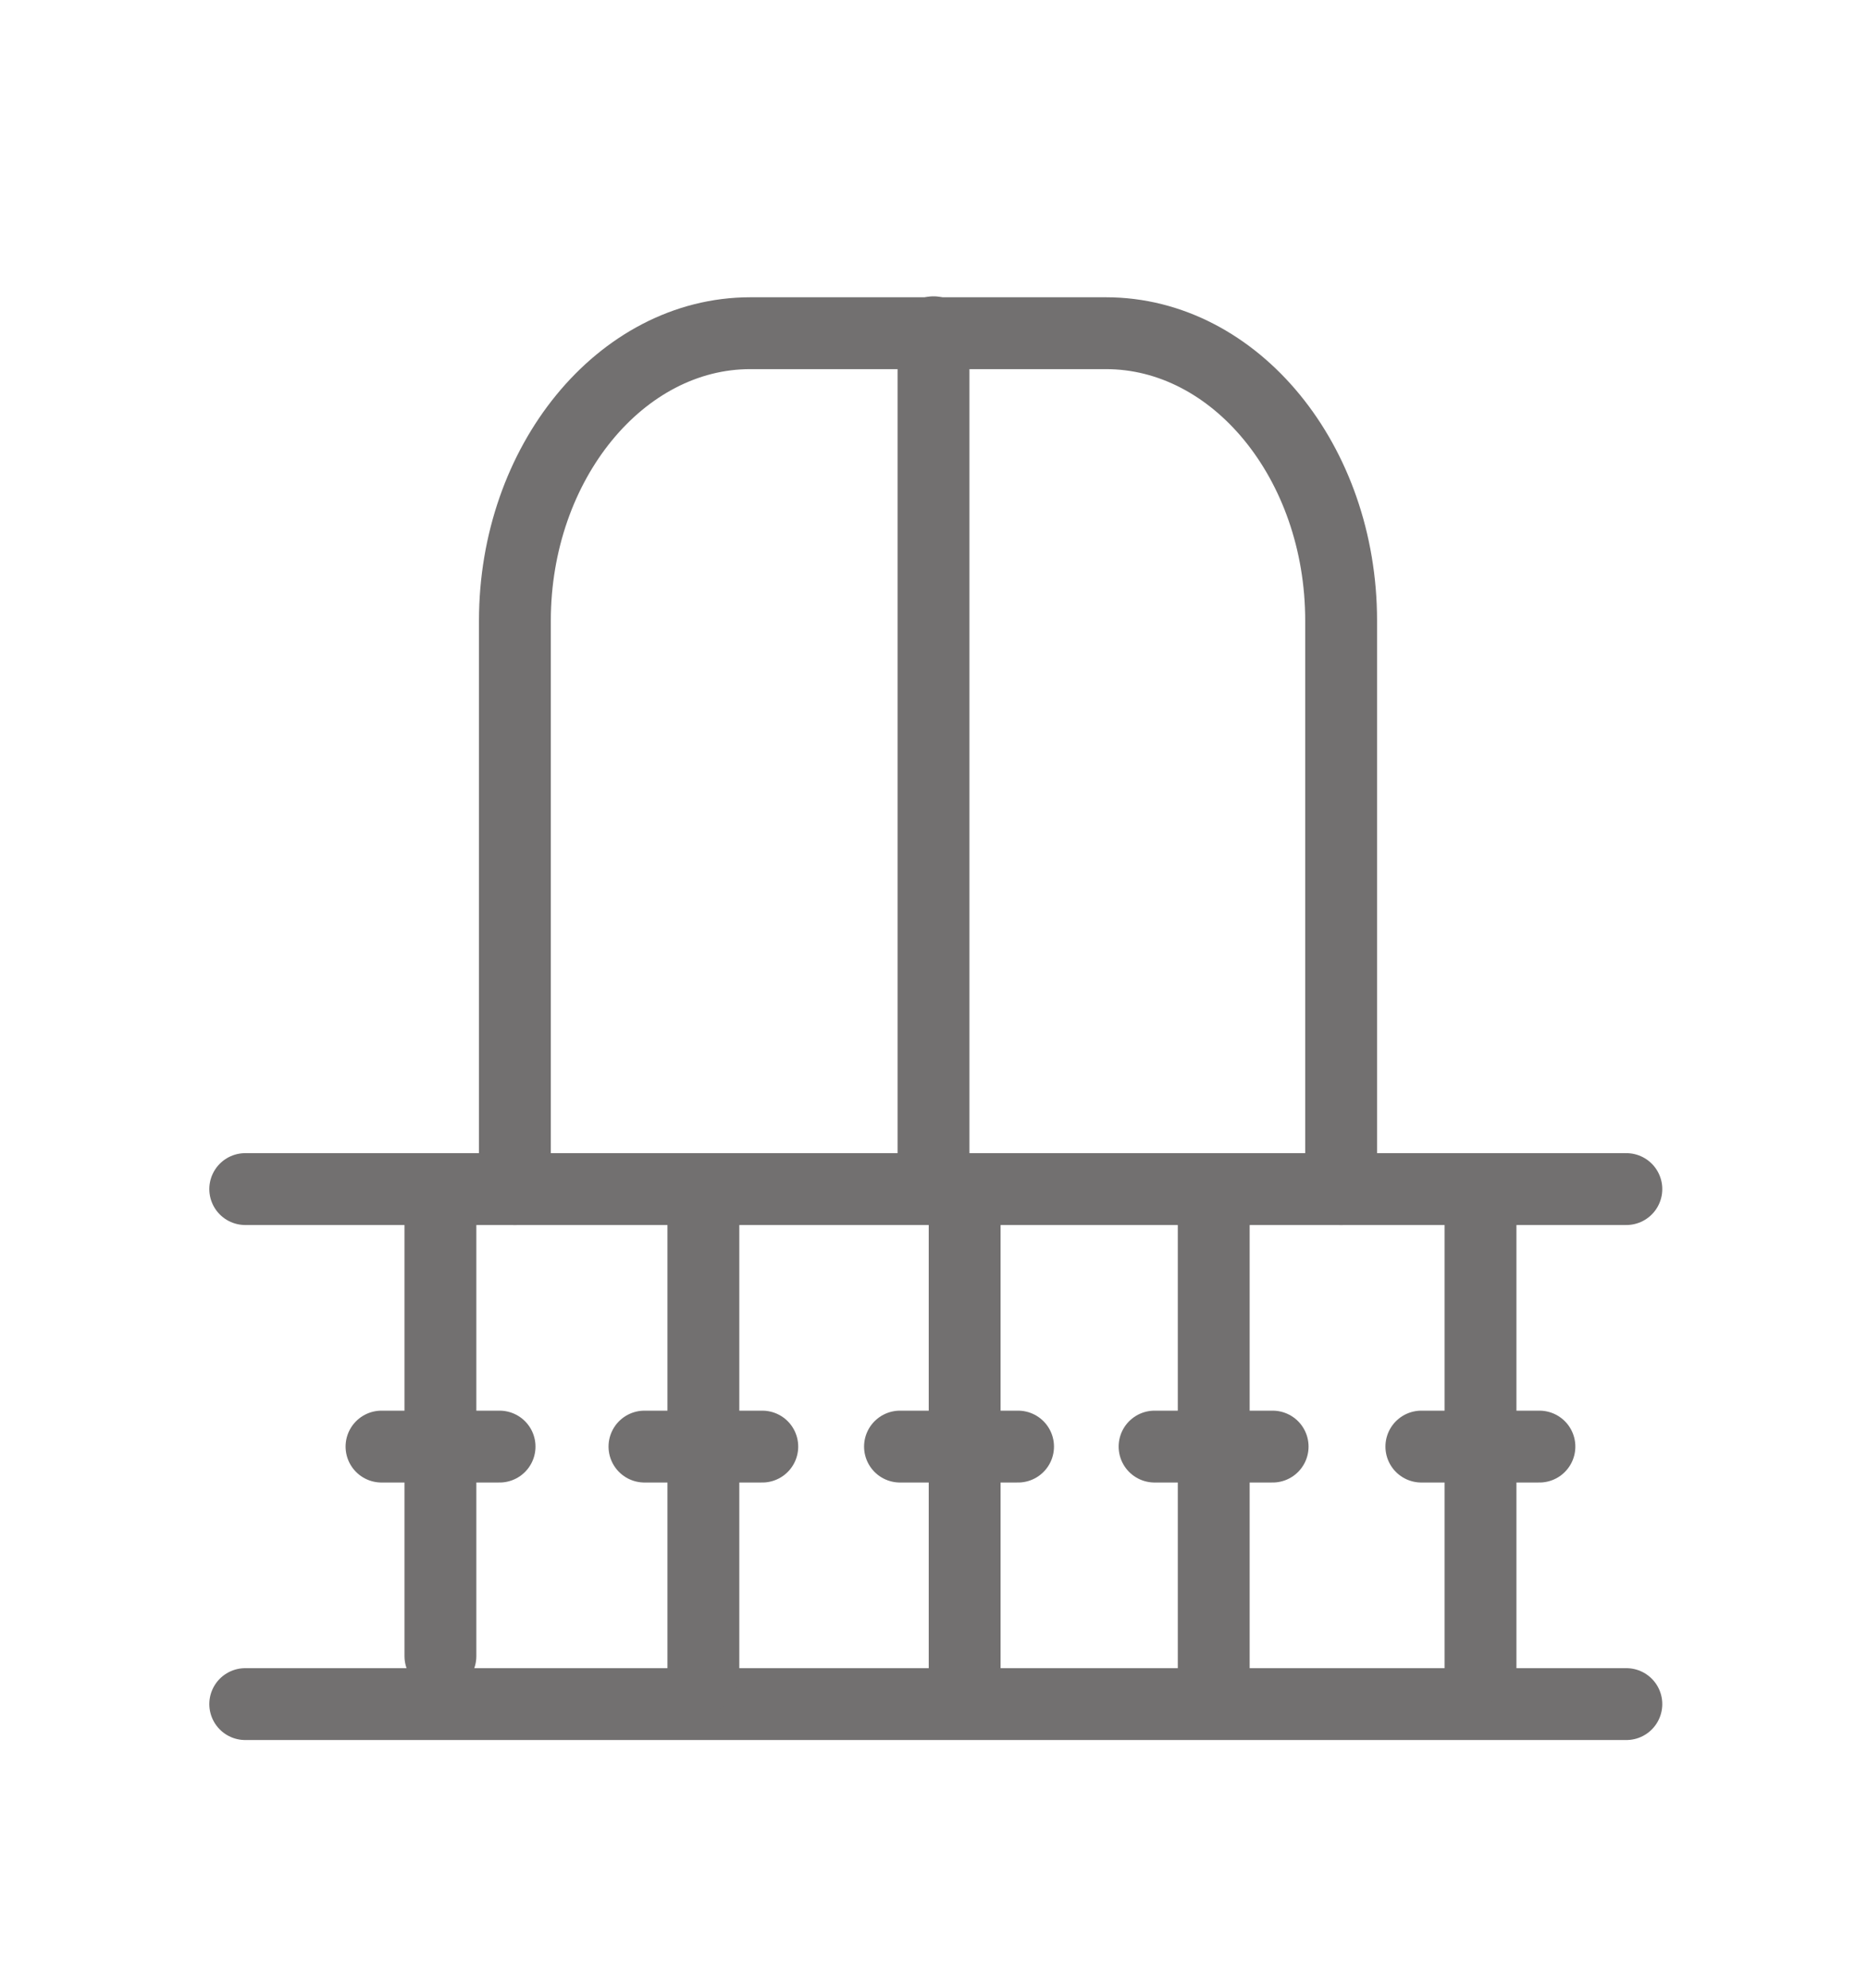 <svg id="TRAZOS" xmlns="http://www.w3.org/2000/svg" viewBox="0 0 78 83"><defs><style>.cls-1{fill:none;stroke:#727070;stroke-linecap:round;stroke-linejoin:round;stroke-width:3px;}</style></defs><path class="cls-1" d="M56,49.64V25.91c0-6.62-4.42-12-9.82-12H31.33c-5.41,0-9.83,5.42-9.83,12V49.64"/><line class="cls-1" x1="10.24" y1="49.64" x2="67.91" y2="49.64"/><line class="cls-1" x1="10.24" y1="71.14" x2="67.91" y2="71.14"/><line class="cls-1" x1="18.39" y1="50.91" x2="18.39" y2="69.14"/><line class="cls-1" x1="29.37" y1="50.81" x2="29.37" y2="69.97"/><line class="cls-1" x1="40.28" y1="50.81" x2="40.28" y2="69.97"/><line class="cls-1" x1="50.68" y1="50.81" x2="50.68" y2="69.97"/><line class="cls-1" x1="61.82" y1="50.45" x2="61.82" y2="69.61"/><line class="cls-1" x1="38.98" y1="13.87" x2="38.98" y2="48.47"/><line class="cls-1" x1="15.93" y1="60.39" x2="20.86" y2="60.39"/><line class="cls-1" x1="26.91" y1="60.39" x2="31.83" y2="60.39"/><line class="cls-1" x1="37.58" y1="60.39" x2="42.51" y2="60.39"/><line class="cls-1" x1="48.21" y1="60.39" x2="53.14" y2="60.39"/><line class="cls-1" x1="59.35" y1="60.39" x2="64.28" y2="60.39"/></svg>